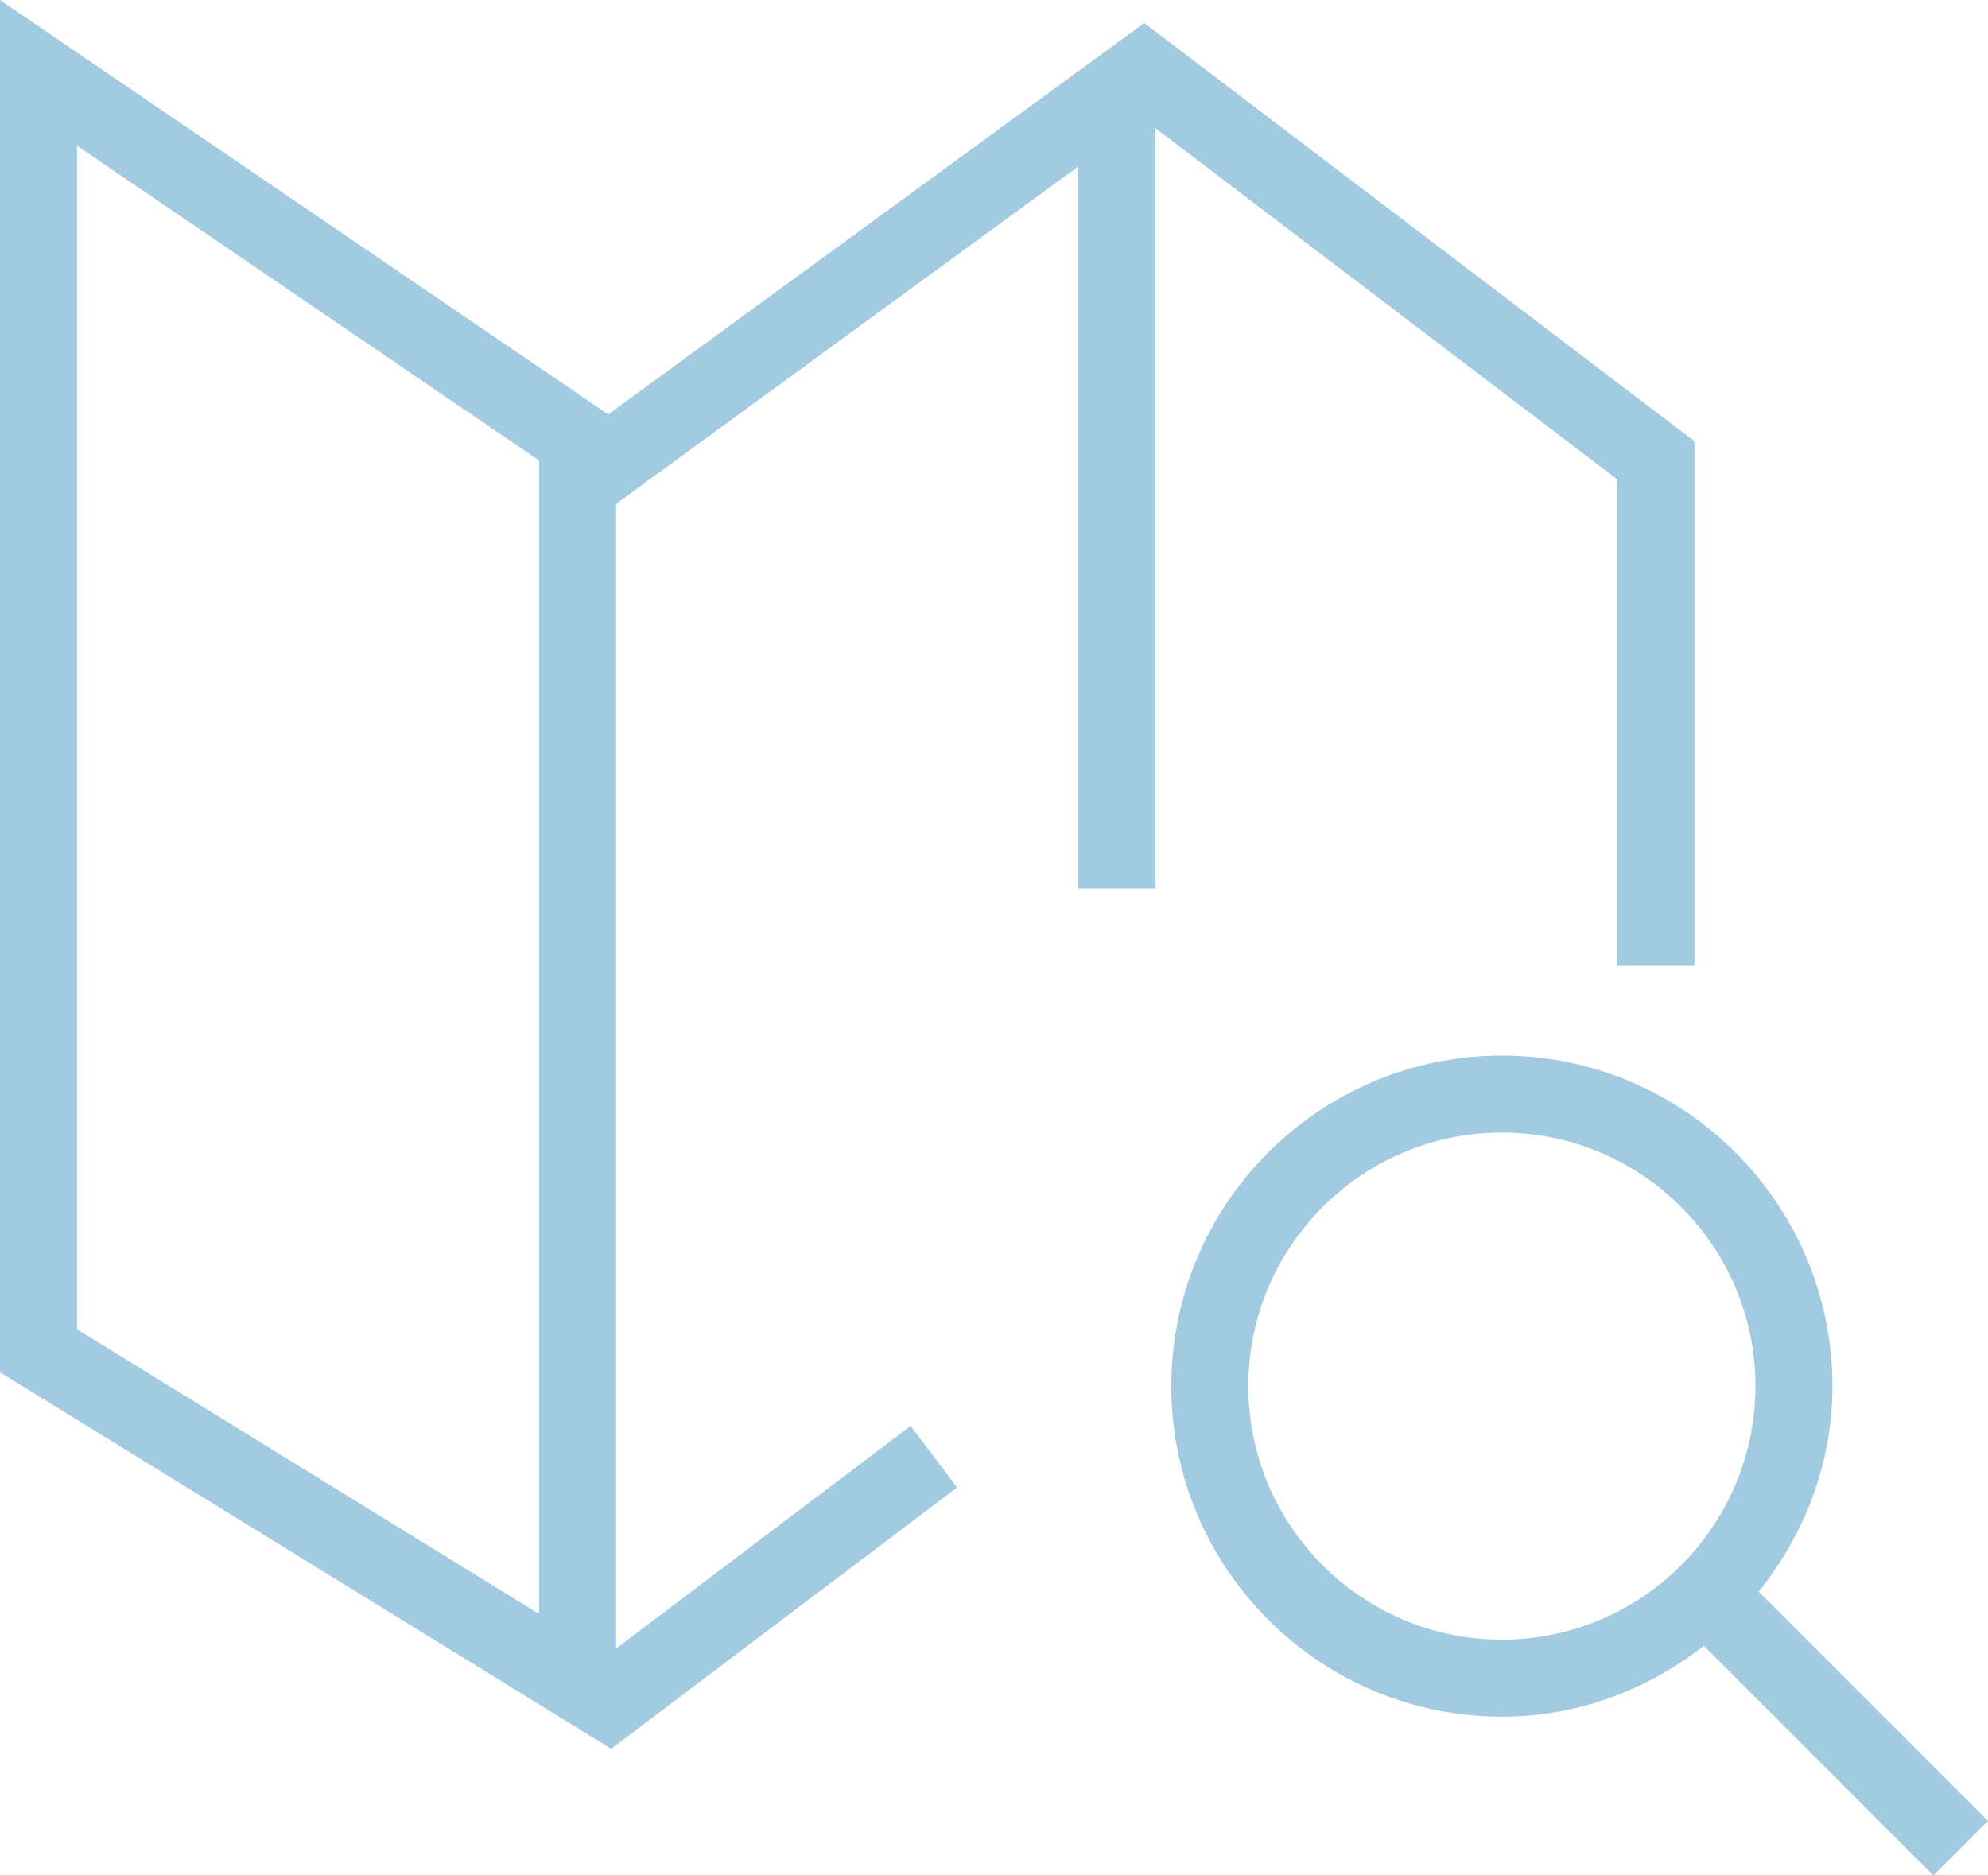 <?xml version="1.0" encoding="utf-8"?>
<!-- Generator: Adobe Illustrator 16.0.0, SVG Export Plug-In . SVG Version: 6.00 Build 0)  -->
<!DOCTYPE svg PUBLIC "-//W3C//DTD SVG 1.1//EN" "http://www.w3.org/Graphics/SVG/1.1/DTD/svg11.dtd">
<svg version="1.1" id="Vrstva_1" xmlns="http://www.w3.org/2000/svg" xmlns:xlink="http://www.w3.org/1999/xlink" x="0px" y="0px"
	 width="25.812px" height="24.351px" viewBox="0 0 25.812 24.351" enable-background="new 0 0 25.812 24.351" xml:space="preserve">
<g>
	<path fill="#A2CBE1" d="M25.812,23.644l-2.978-2.978c0.59-0.735,0.958-1.655,0.958-2.668c0-2.366-1.926-4.292-4.292-4.292
		s-4.292,1.926-4.292,4.292s1.926,4.292,4.292,4.292c0.992,0,1.896-0.353,2.623-0.92l2.981,2.982L25.812,23.644z M16.208,17.998
		c0-1.815,1.477-3.292,3.292-3.292s3.292,1.477,3.292,3.292S21.315,21.29,19.5,21.29S16.208,19.813,16.208,17.998z"/>
	<path fill="#A2CBE1" d="M21,12.54h1V5.729l-7.143-5.43L7.896,5.381L0,0v17.819l7.935,4.888l4.492-3.393l-0.604-0.799L8,21.405
		V6.542l6-4.38v9.377h1V1.663l6,4.563V12.54z M7,20.957L1,17.26V1.891L7,5.98V20.957z"/>
</g>
</svg>
